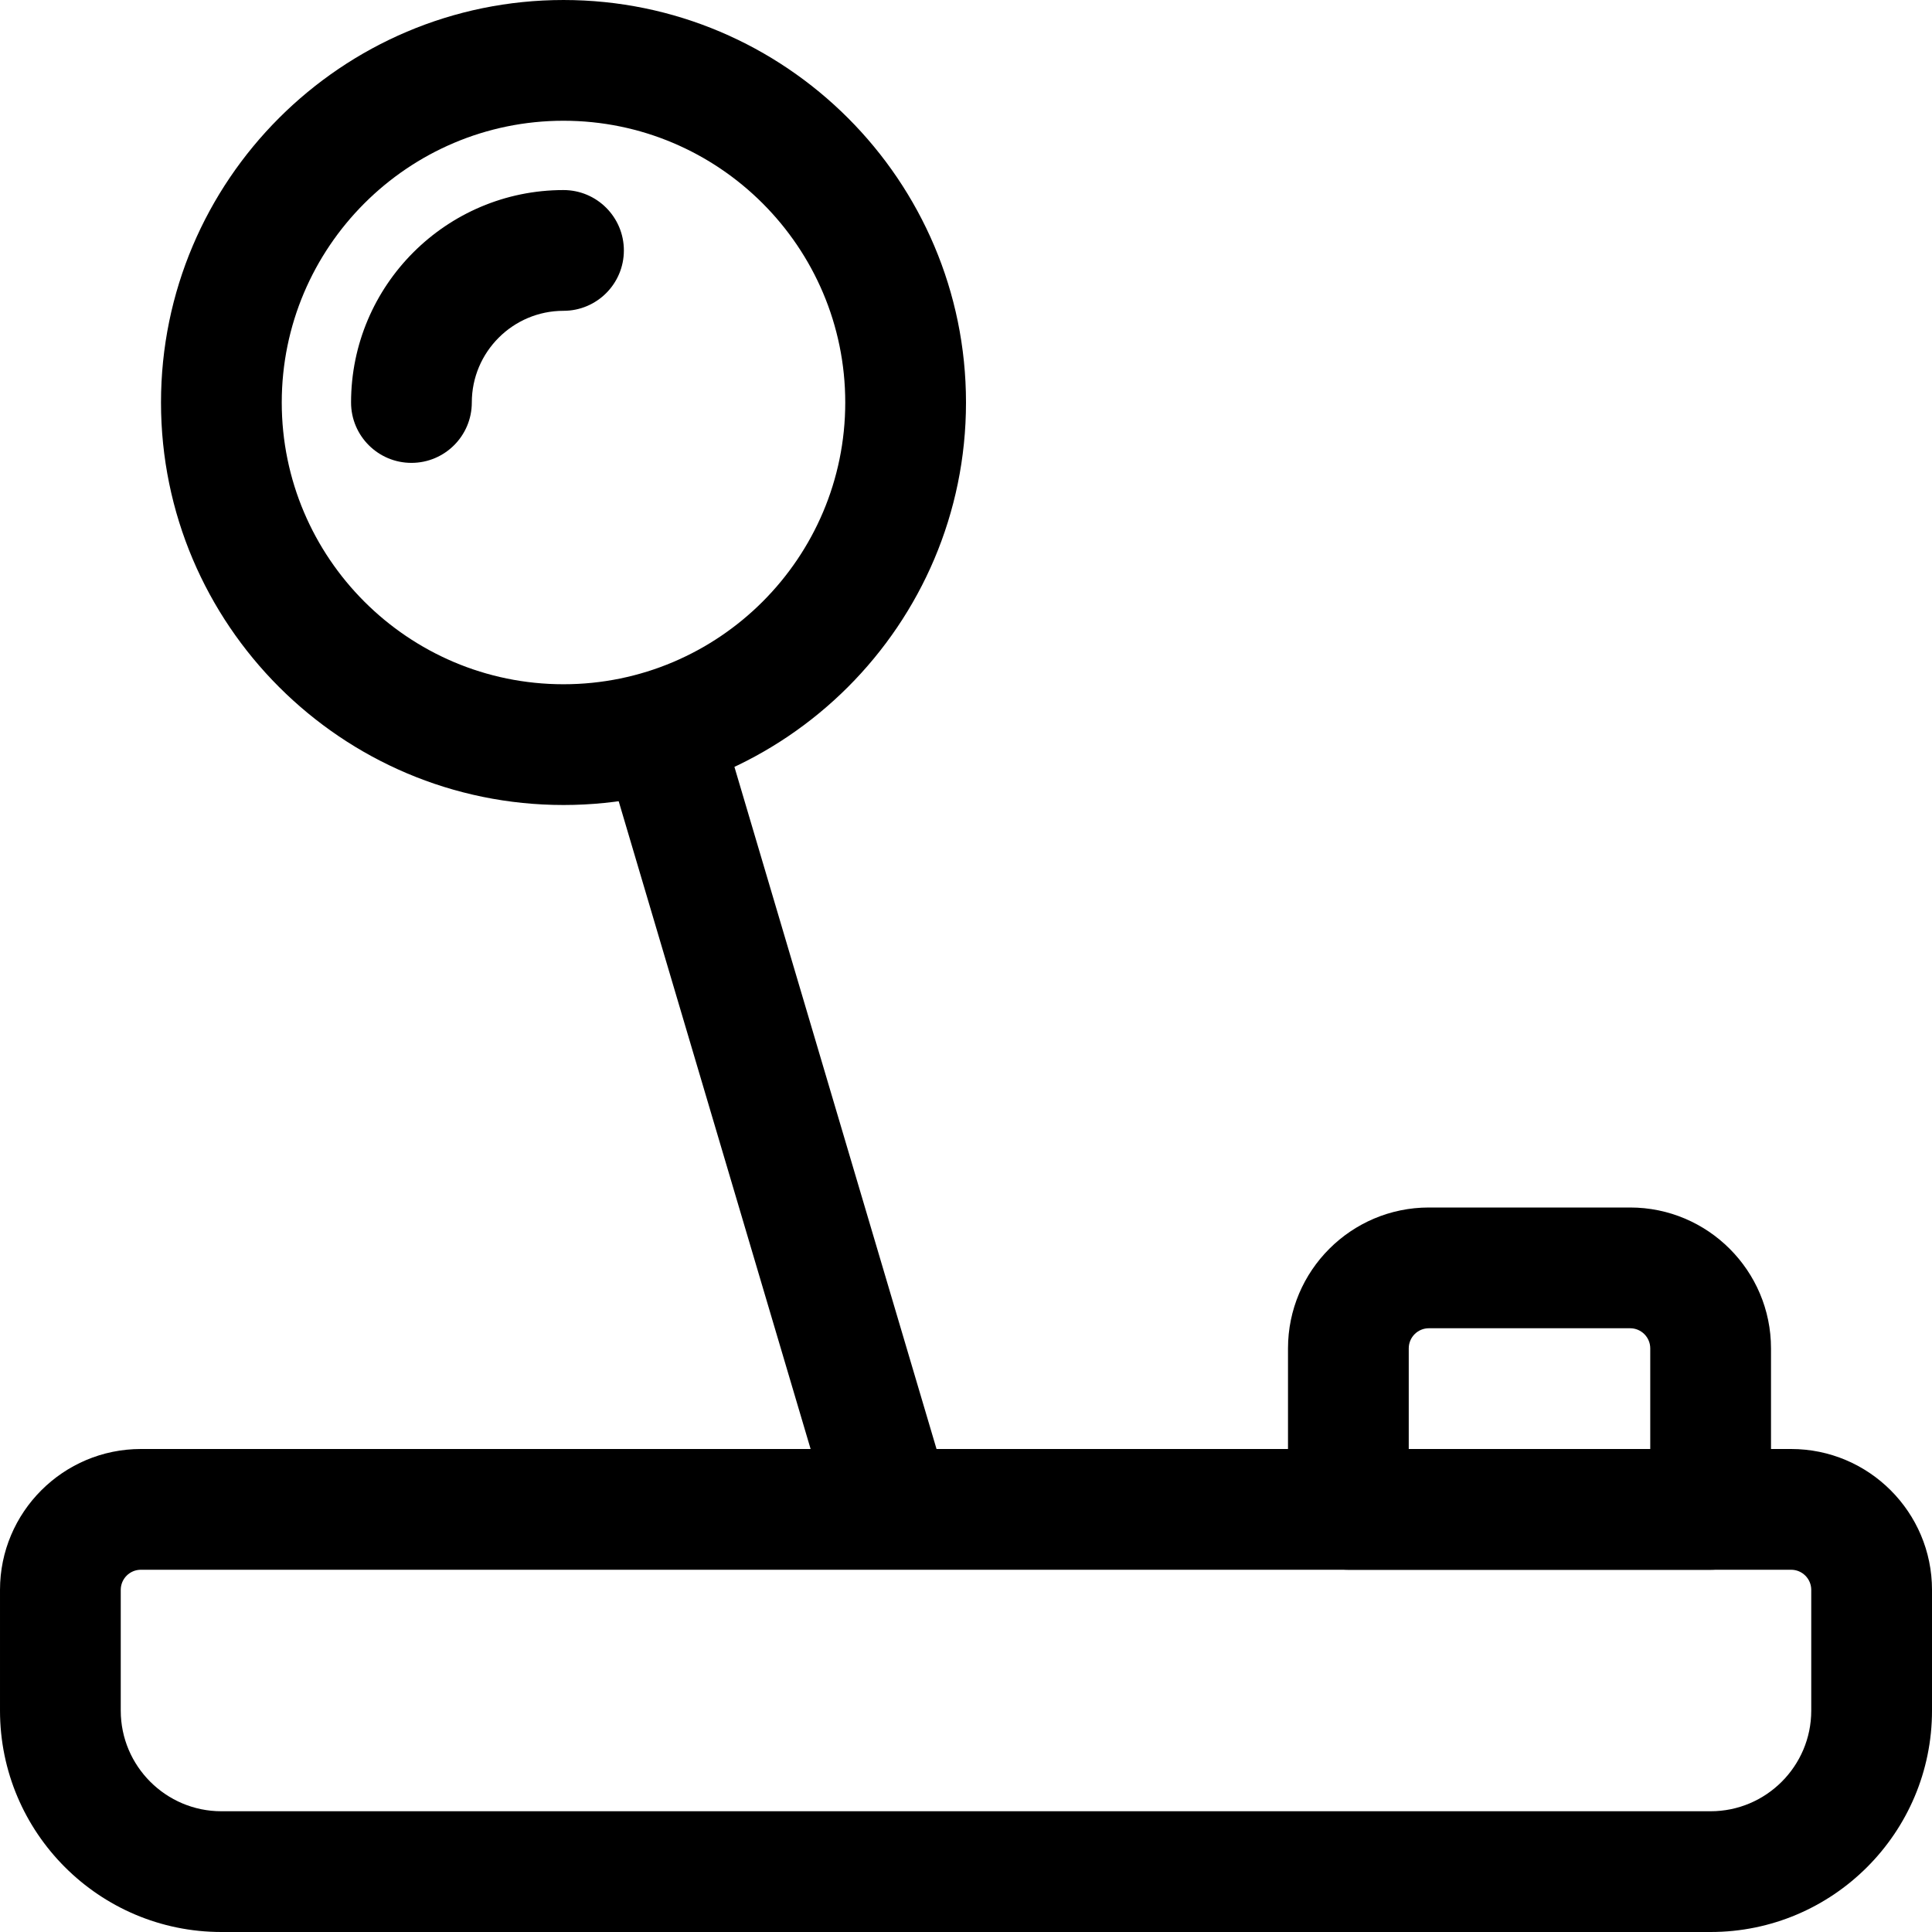 <svg id="_x31__x2C_5" enable-background="new 0 0 24 24" height="512" viewBox="0 0 24 24" width="512" xmlns="http://www.w3.org/2000/svg"><g><path d="m21.25 24h-18.5c-1.517 0-2.75-1.233-2.75-2.75v-1.5c0-.965.785-1.75 1.75-1.75h20.5c.965 0 1.75.785 1.75 1.75v1.5c0 1.517-1.233 2.75-2.75 2.75zm-19.5-4.5c-.138 0-.25.112-.25.25v1.5c0 .689.561 1.25 1.25 1.25h18.5c.689 0 1.25-.561 1.25-1.25v-1.5c0-.138-.112-.25-.25-.25z"/></g><g><path d="m7 10c-2.757 0-5-2.243-5-5s2.243-5 5-5 5 2.243 5 5-2.243 5-5 5zm0-8.5c-1.93 0-3.5 1.57-3.5 3.5s1.57 3.5 3.5 3.5 3.5-1.57 3.5-3.5-1.57-3.5-3.5-3.5z"/></g><g><path d="m5.111 5.75c-.414 0-.75-.336-.75-.75 0-1.455 1.184-2.639 2.639-2.639.414 0 .75.336.75.75s-.336.75-.75.75c-.628 0-1.139.511-1.139 1.139 0 .414-.336.75-.75.75z"/></g><g><path d="m11 19.25c-.324 0-.622-.211-.719-.537l-2.72-9.18c-.118-.397.109-.815.506-.932.401-.117.813.11.932.506l2.72 9.18c.118.397-.108.814-.506.932-.071.021-.143.031-.213.031z"/></g><g><path d="m21.25 19.5h-4.5c-.414 0-.75-.336-.75-.75v-2c0-.965.785-1.75 1.75-1.75h2.5c.965 0 1.75.785 1.75 1.75v2c0 .414-.336.75-.75.75zm-3.75-1.5h3v-1.25c0-.138-.112-.25-.25-.25h-2.5c-.138 0-.25.112-.25.25z"/></g></svg>